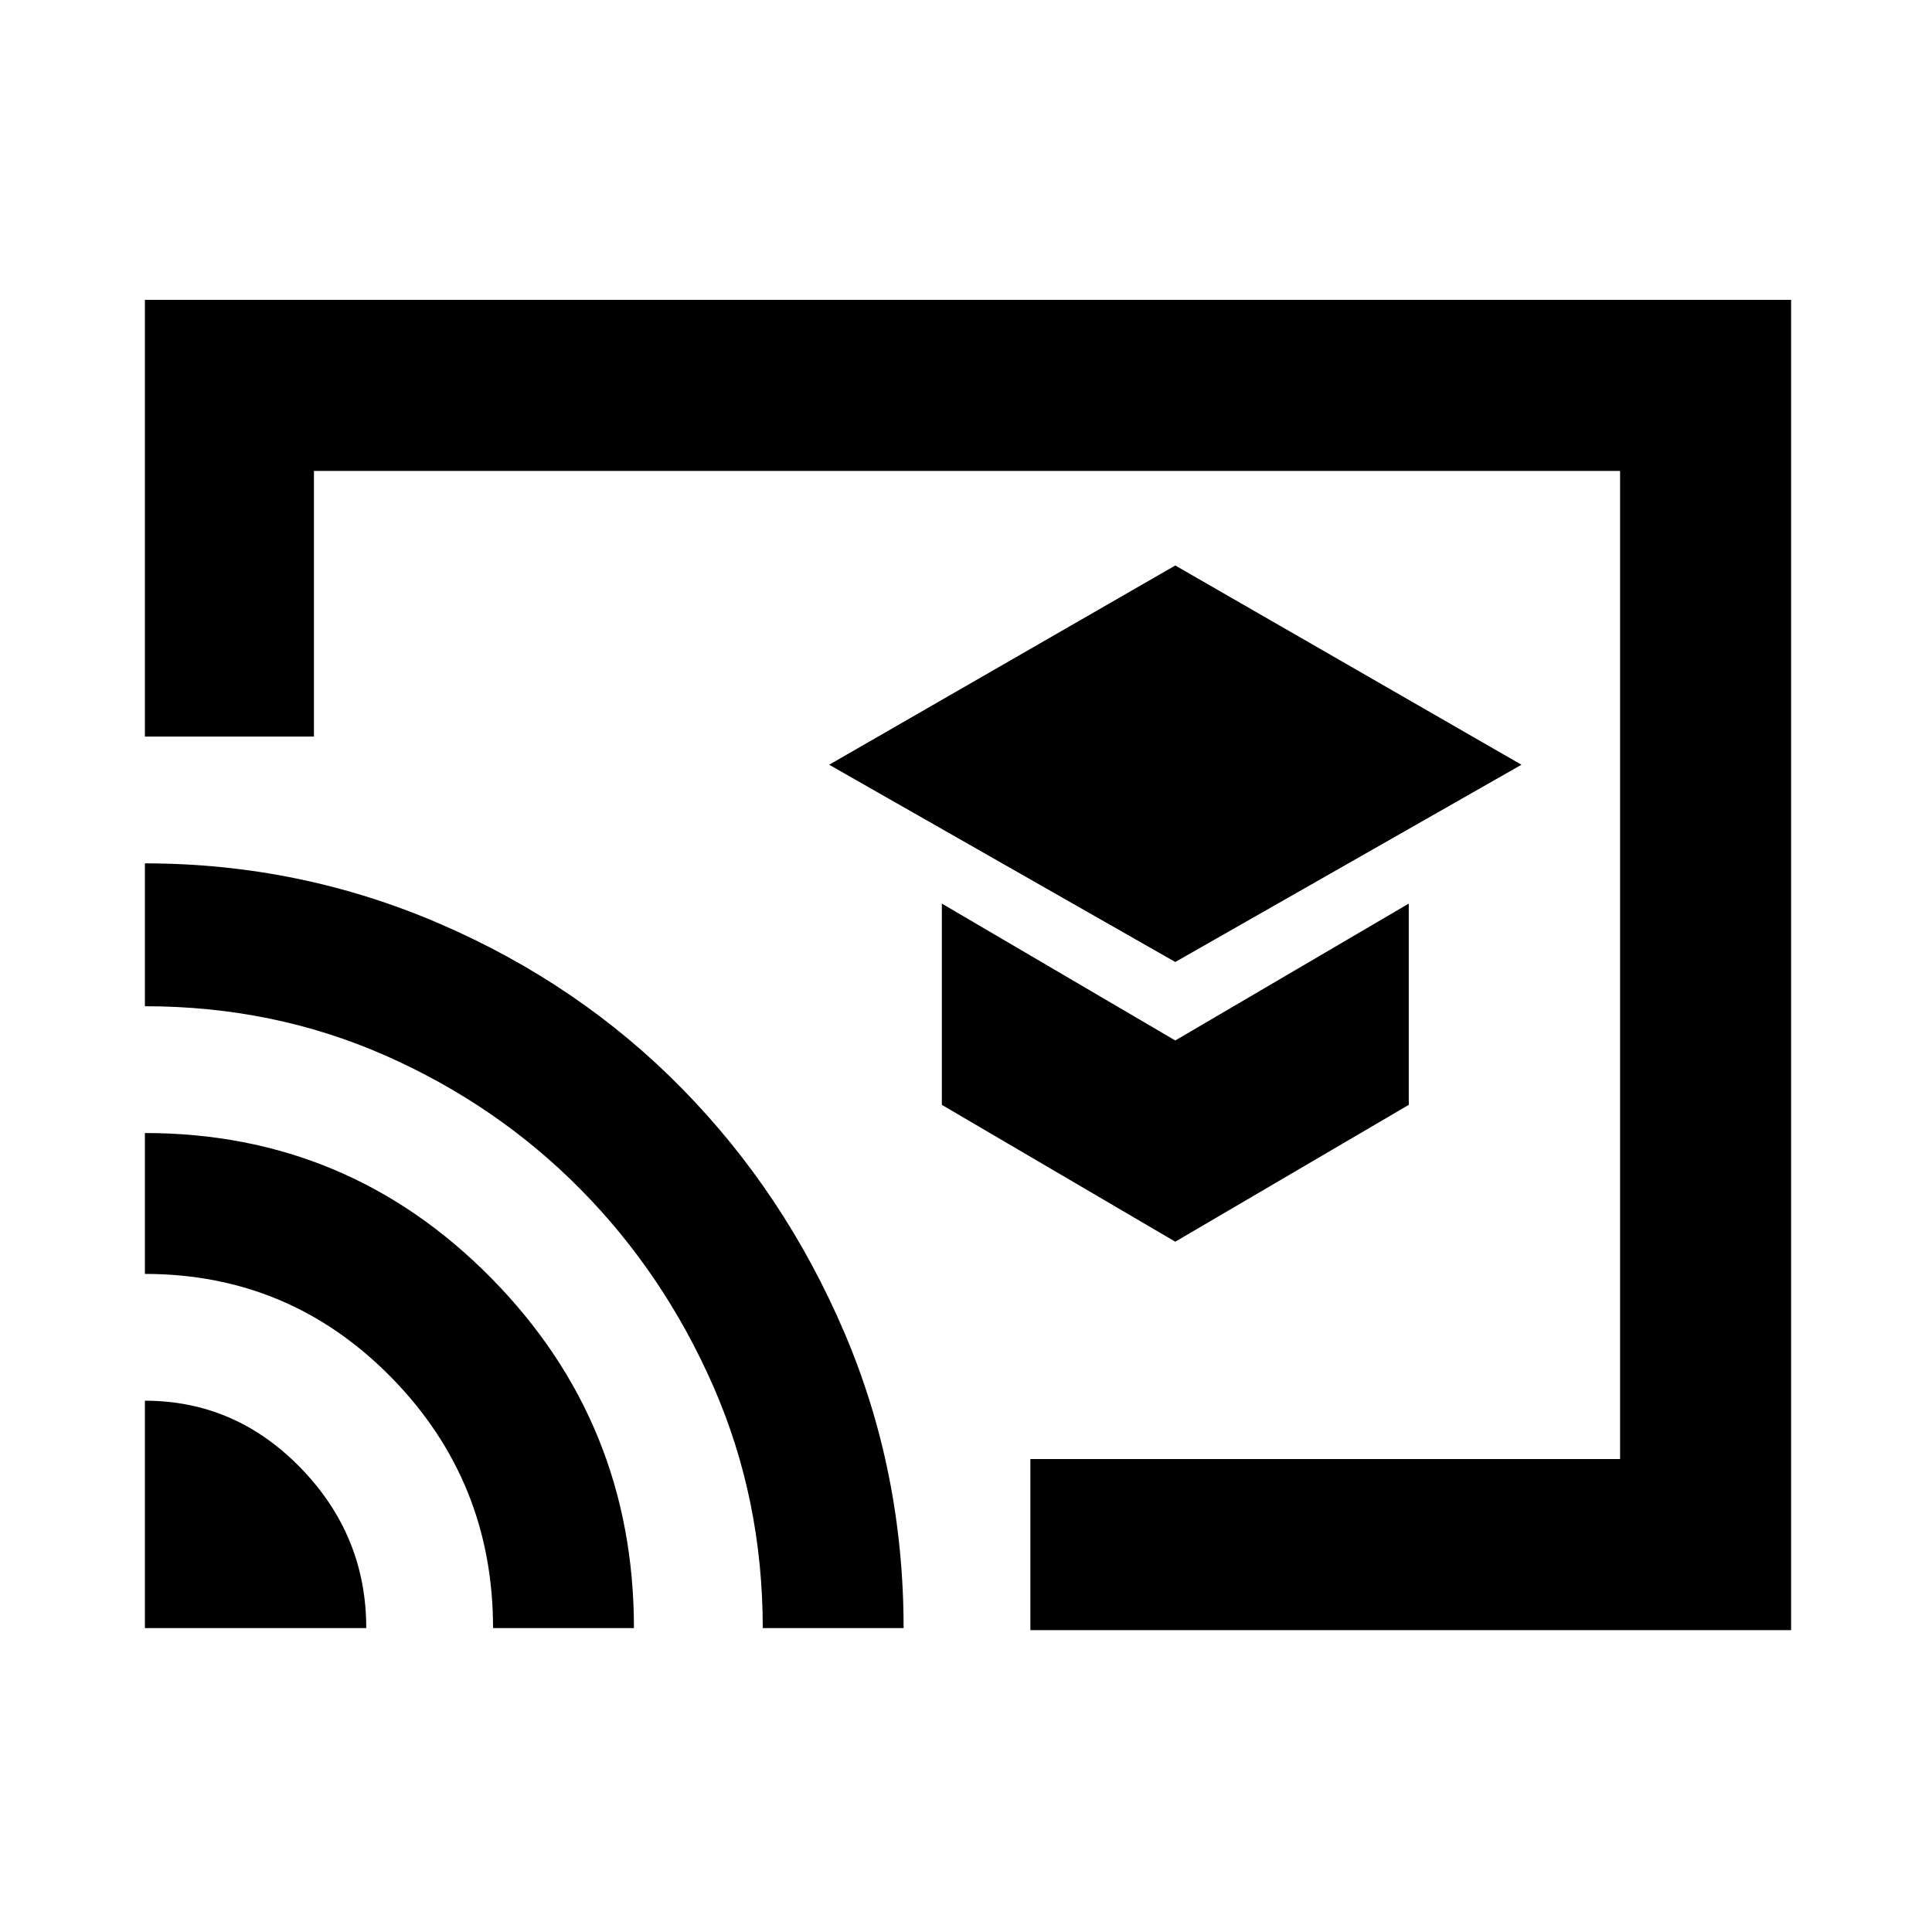 <svg xmlns="http://www.w3.org/2000/svg" height="40" width="40"><path d="M24.333 19.917 31.5 15.833 24.333 11.708 17.167 15.833ZM24.333 25.708 29.167 22.875V18.708L24.333 21.542L19.5 18.708V22.875ZM21.333 33.75V30.208H33.542V9.75H6.5V15.25H3V6.208H37.083V33.75ZM3 33.708H7.583Q7.583 31.792 6.229 30.396Q4.875 29 3 29ZM10.208 33.708H13.125Q13.125 29.458 10.167 26.458Q7.208 23.458 3 23.458V26.375Q6 26.375 8.104 28.521Q10.208 30.667 10.208 33.708ZM3 17.875V20.833Q5.667 20.833 7.979 21.854Q10.292 22.875 12.021 24.625Q13.75 26.375 14.771 28.708Q15.792 31.042 15.792 33.708H18.708Q18.708 30.458 17.479 27.583Q16.25 24.708 14.125 22.542Q12 20.375 9.104 19.125Q6.208 17.875 3 17.875ZM18.25 21.75Z"/></svg>